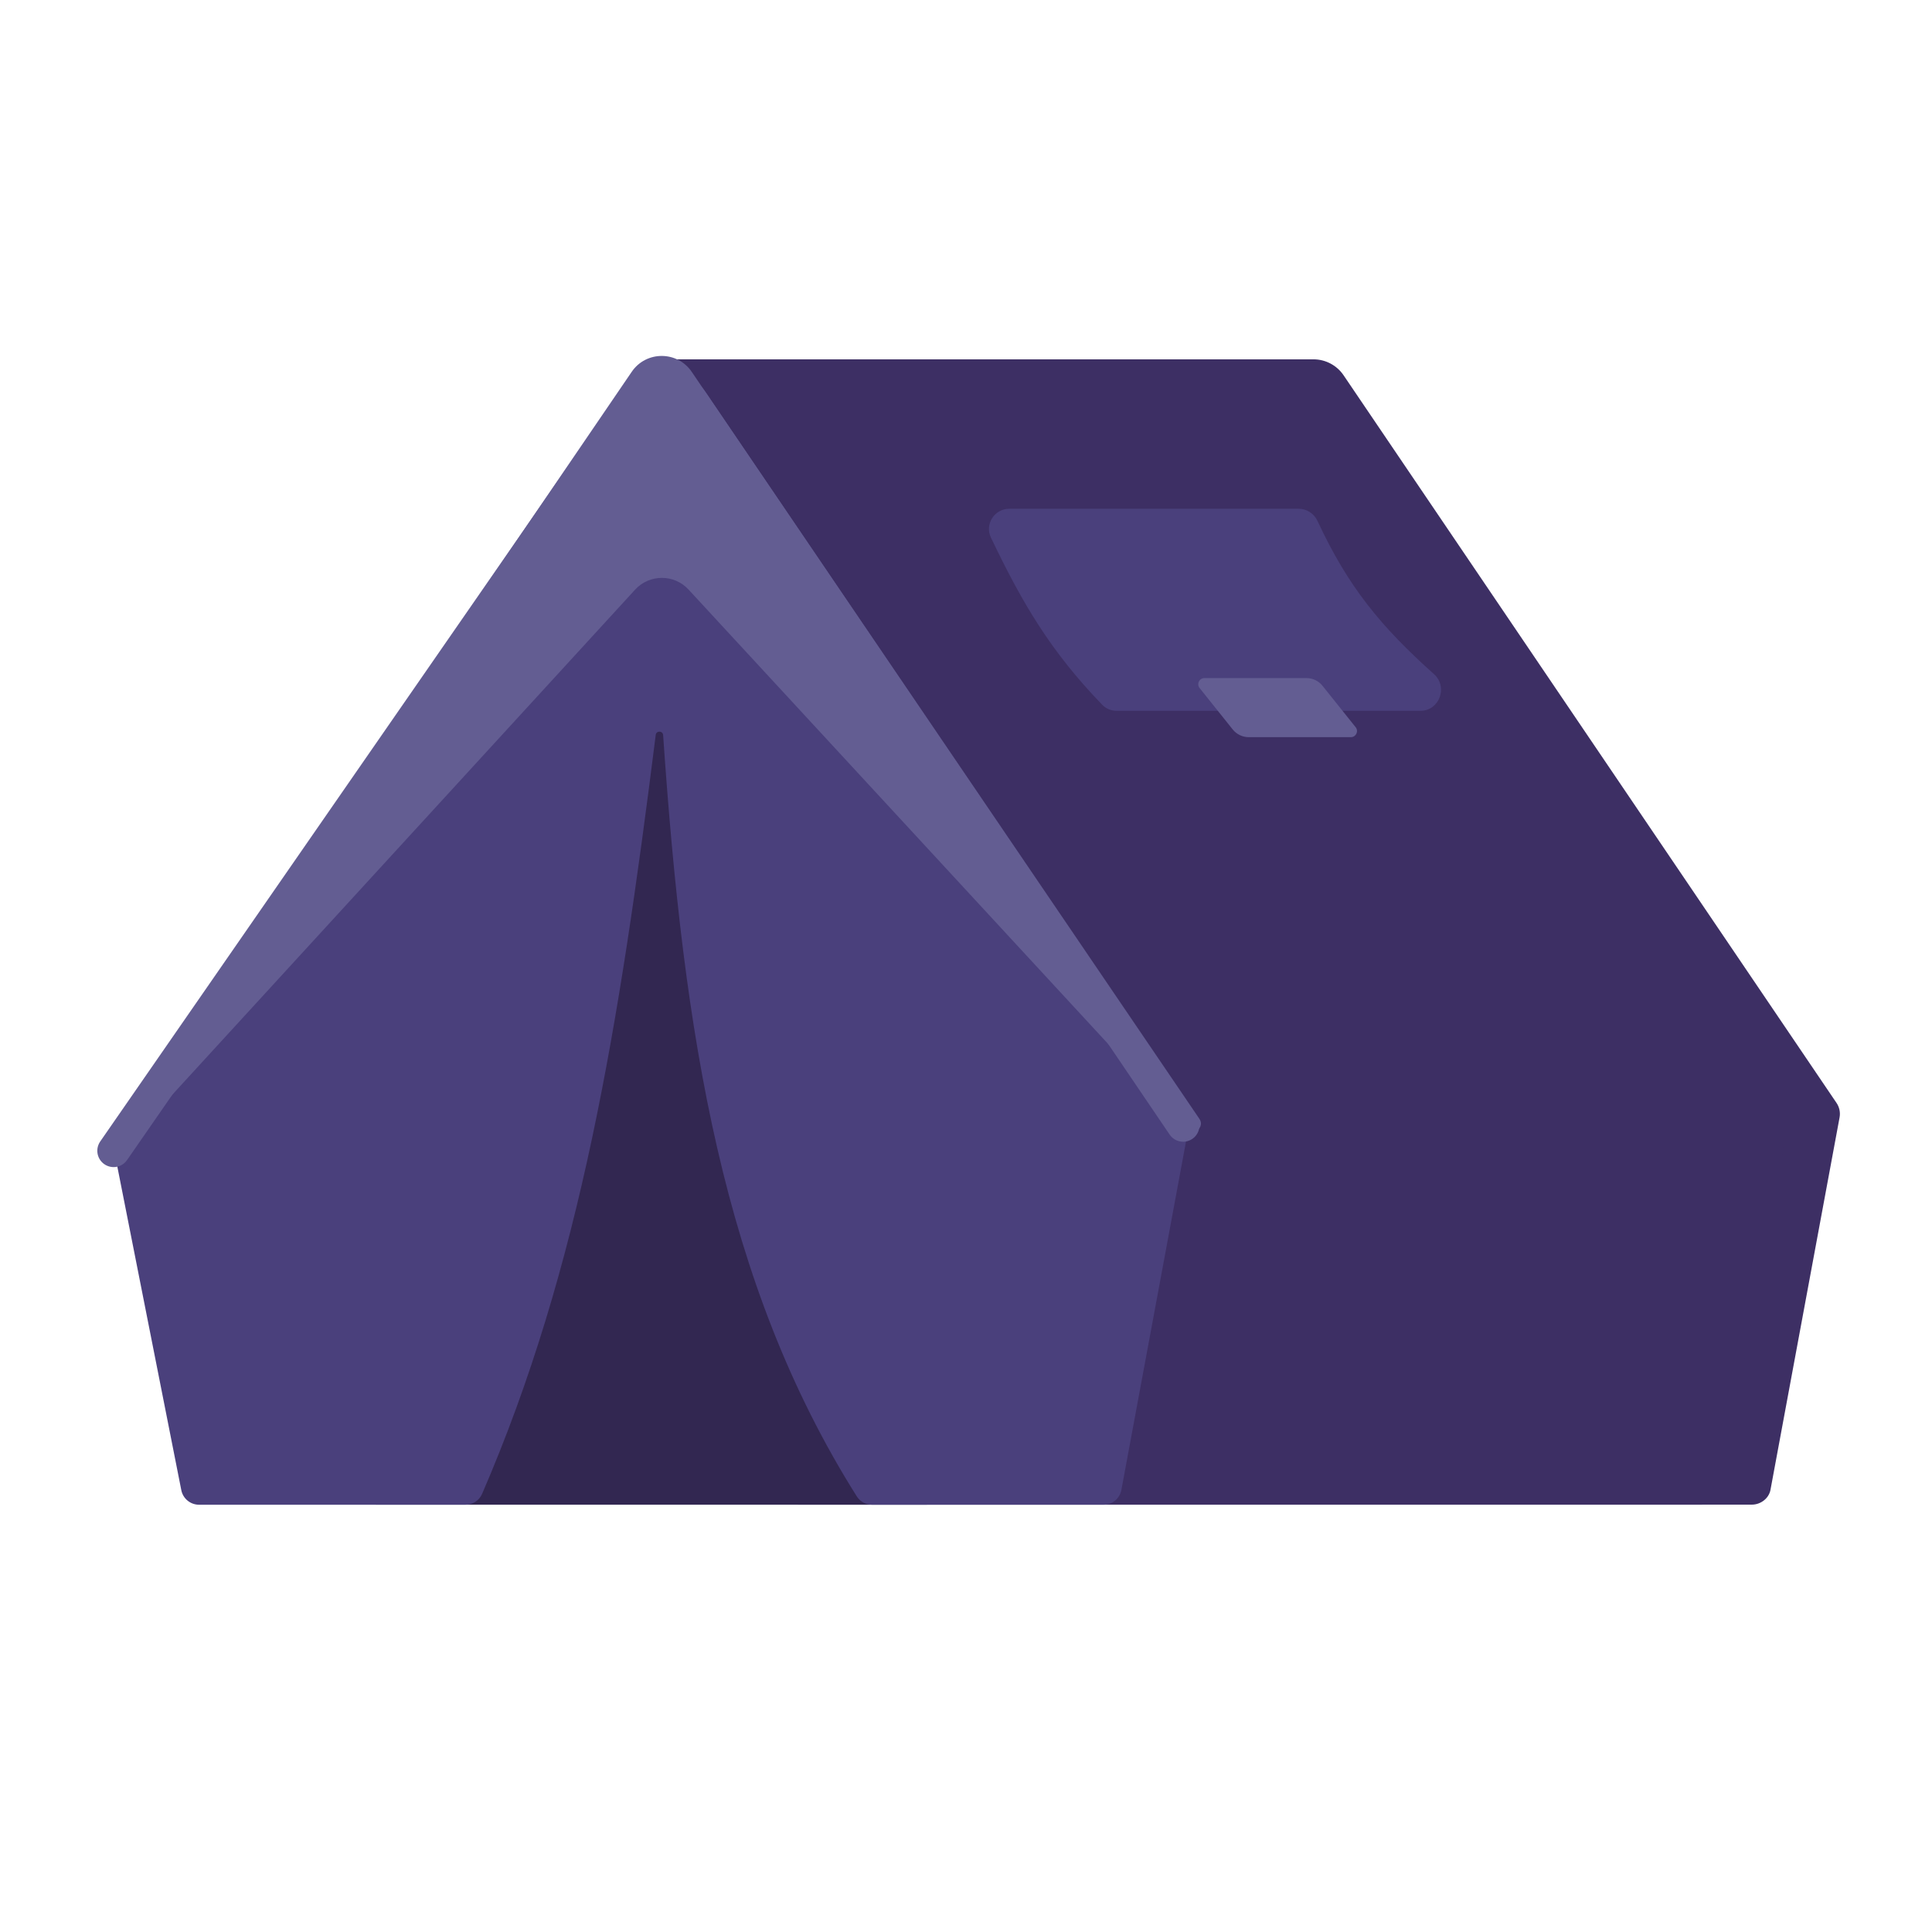 <?xml version="1.0"?>
<svg xmlns="http://www.w3.org/2000/svg" viewBox="0 0 112 112" fill="none">
<path d="M106.642 64.779L102.637 86.365C102.545 86.864 102.068 87.225 101.561 87.225H49.212C48.71 87.225 48.236 86.87 48.139 86.377L44.058 65.734L38.54 20.831H76.146C76.844 20.831 77.496 21.177 77.888 21.754L106.467 63.941C106.633 64.186 106.696 64.487 106.642 64.779Z" fill="#3D2F64"/>
<path d="M103.552 65.66L99.71 86.369C99.618 86.867 99.141 87.229 98.634 87.229H46.296C45.789 87.229 45.312 86.867 45.22 86.369L41.378 65.66C41.249 64.967 41.781 64.327 42.486 64.327H102.444C103.149 64.327 103.681 64.967 103.552 65.66Z" fill="#3D2F64"/>
<path d="M21.786 87.23H53.735L38.311 40.958L21.786 87.23Z" fill="#322751"/>
<path d="M69.012 64.787L65.008 86.372C64.915 86.87 64.481 87.231 63.974 87.231H50.551C50.194 87.231 49.86 87.049 49.669 86.747C41.873 74.367 39.632 59.988 38.442 42.612C38.424 42.357 38.046 42.346 38.014 42.6C35.886 59.52 33.638 73.45 27.947 86.603C27.782 86.986 27.404 87.231 26.987 87.231H11.541C11.039 87.231 10.607 86.876 10.51 86.384L6.52 66.205C6.462 65.908 6.525 65.599 6.696 65.349L36.556 21.74C37.392 20.519 39.194 20.52 40.029 21.743L68.835 63.946C69.003 64.192 69.067 64.494 69.012 64.787Z" fill="#4A407C"/>
<path d="M68.587 65.241L40.143 23.295C39.314 22.072 37.515 22.063 36.673 23.278L6.587 66.712" stroke="#635D92" stroke-width="1.892" stroke-linecap="round"/>
<path d="M40.1 21.556L69.533 64.864C69.862 65.348 69.191 65.881 68.794 65.45L39.914 34.176C39.079 33.272 37.65 33.275 36.818 34.182L6.875 66.858C6.478 67.291 5.804 66.757 6.135 66.272L36.622 21.553C37.458 20.327 39.266 20.329 40.1 21.556Z" fill="#635D92"/>
<path d="M83.131 39.081C80.061 36.331 78.163 34.043 76.377 30.199C76.179 29.773 75.755 29.494 75.286 29.494H58.511C57.647 29.494 57.074 30.39 57.447 31.169C59.273 34.988 60.909 37.763 63.894 40.854C64.113 41.081 64.416 41.206 64.732 41.206H82.343C83.448 41.206 83.954 39.819 83.131 39.081Z" fill="#4A407C"/>
<path d="M76.666 39.754C76.441 39.473 76.101 39.31 75.742 39.31H69.819C69.521 39.31 69.356 39.654 69.542 39.886L71.465 42.291C71.689 42.571 72.029 42.734 72.389 42.734H78.312C78.609 42.734 78.775 42.39 78.589 42.158L76.666 39.754Z" fill="#635D92"/>
</svg>
